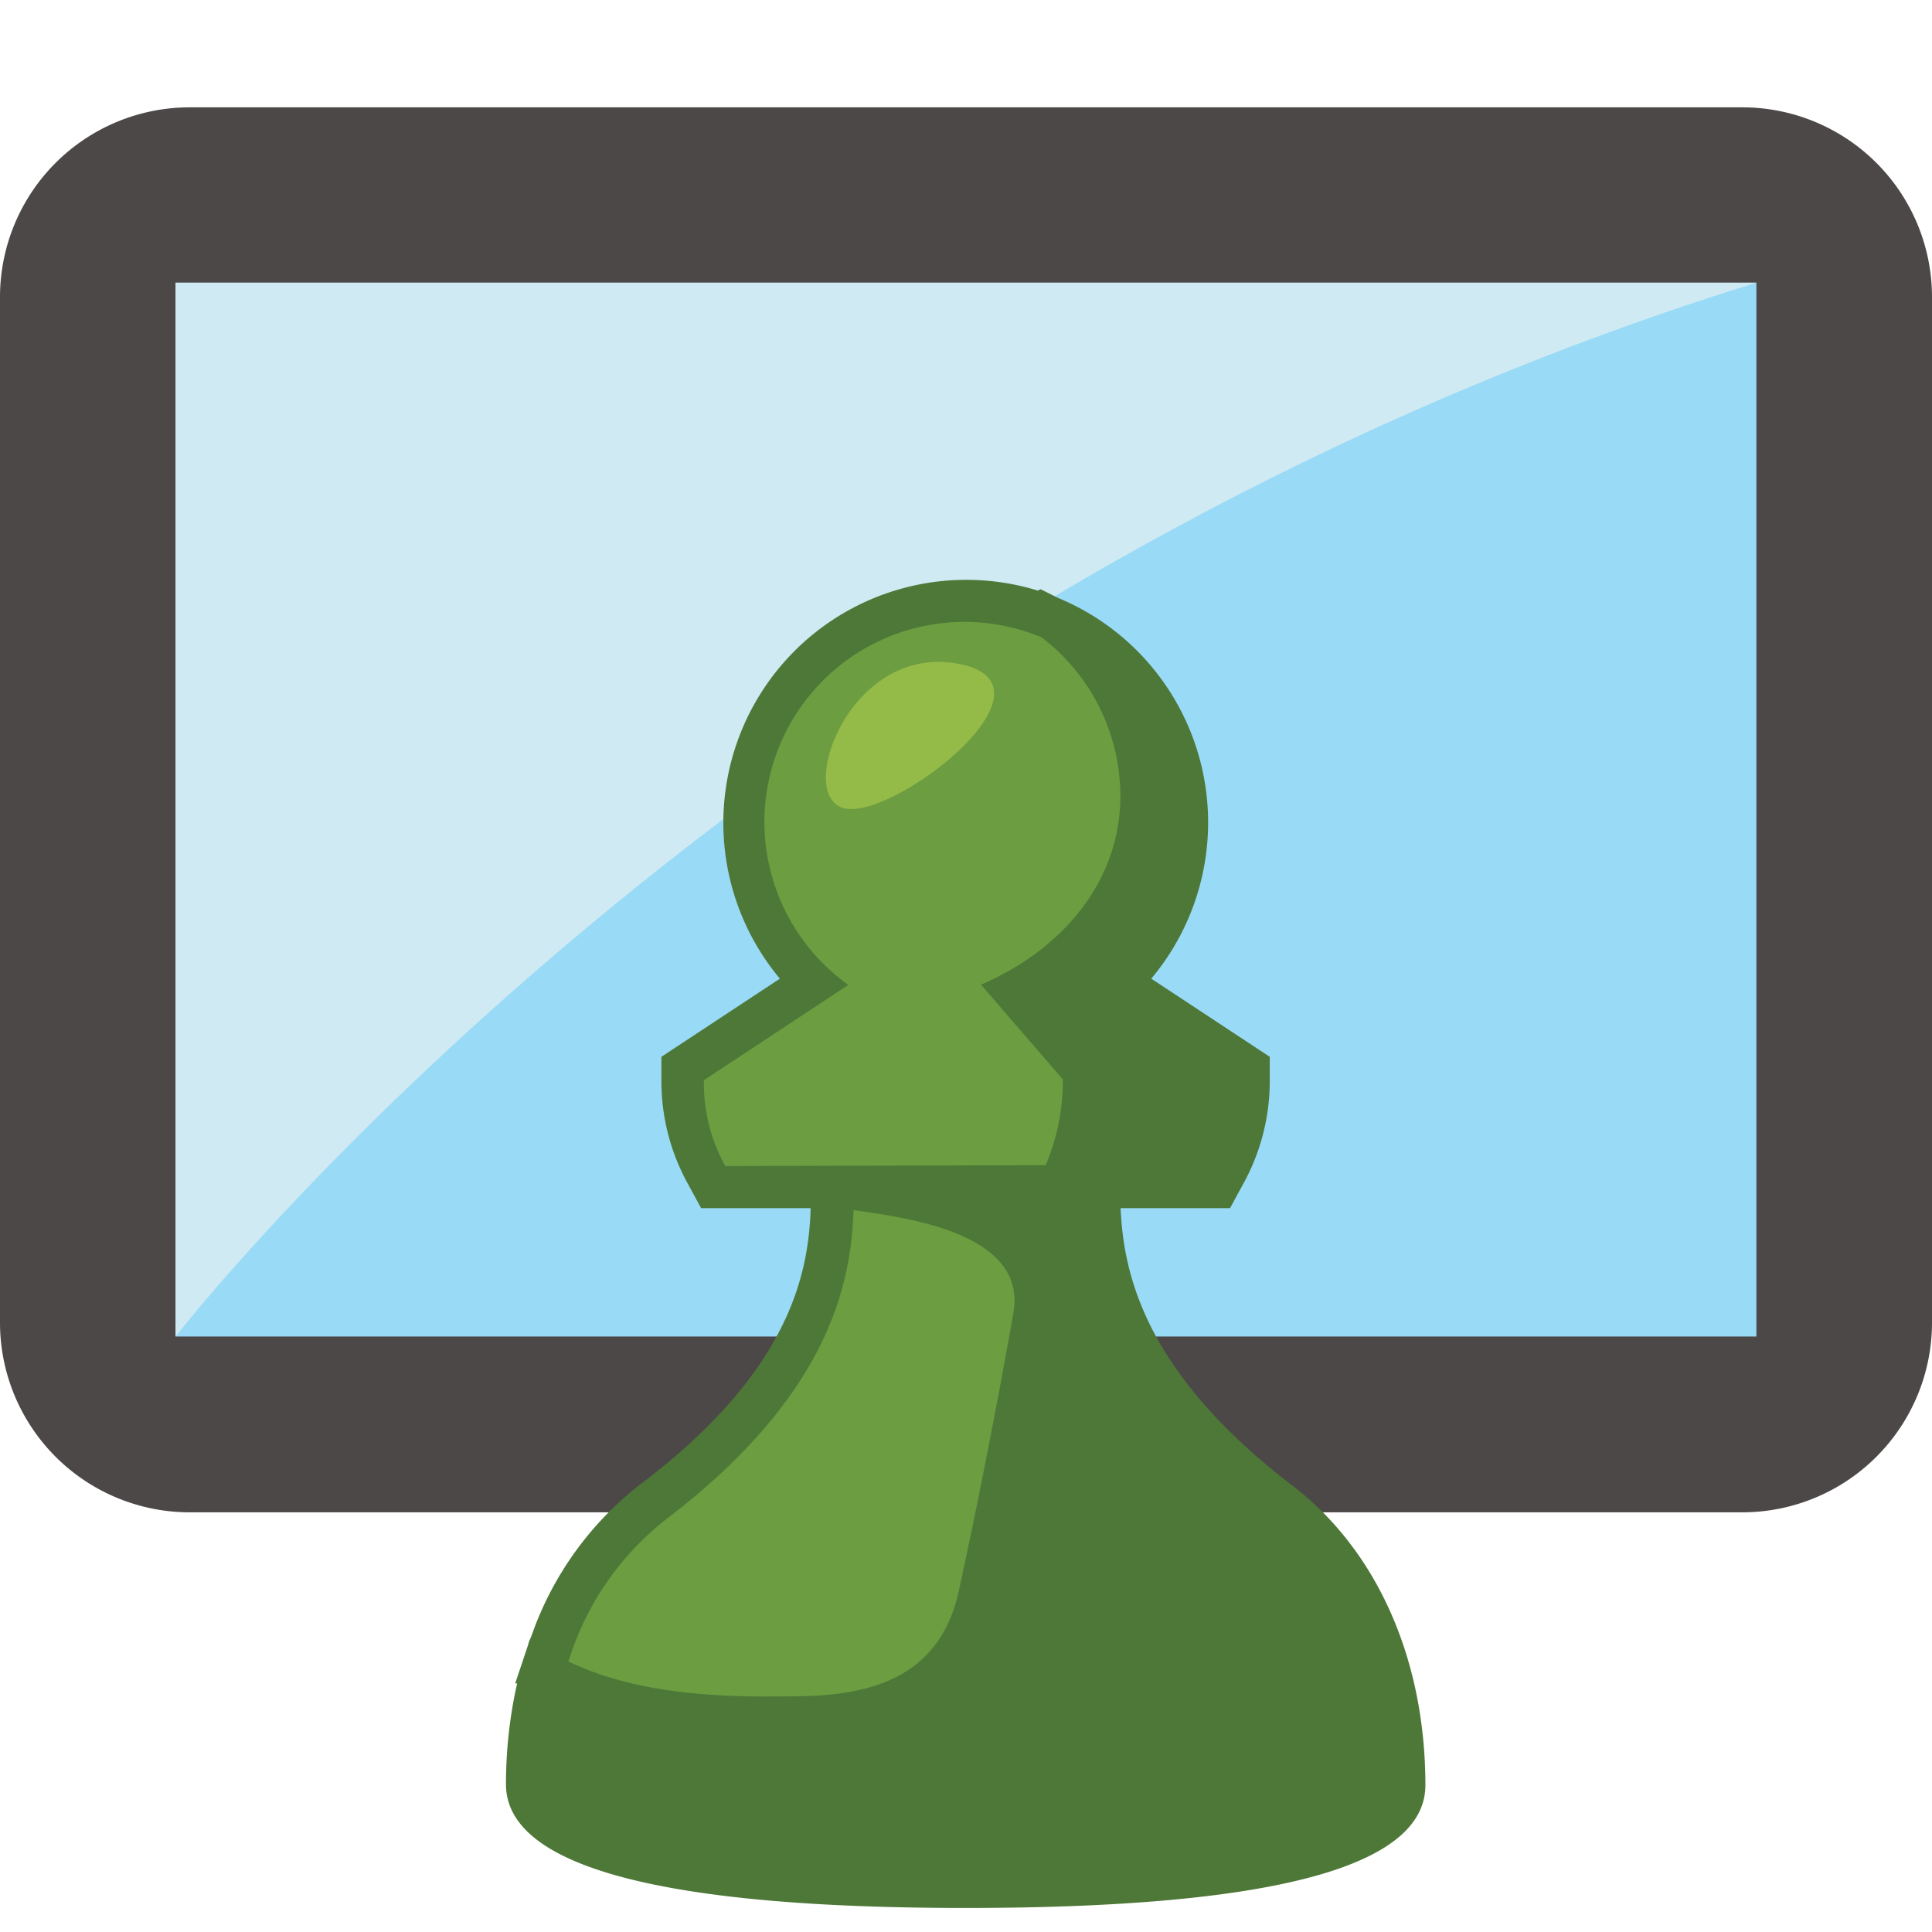 <svg xmlns="http://www.w3.org/2000/svg" width="90" height="90" viewBox="0 0 90 90">
  <defs>
    <style>
      .cls-1 {
        fill: #4c4847;
      }

      .cls-2 {
        fill: #99daf6;
      }

      .cls-3 {
        fill: #cfeaf3;
      }

      .cls-4 {
        fill: #4e7838;
      }

      .cls-5 {
        fill: #6c9d41;
      }

      .cls-6 {
        fill: #94bb48;
      }
    </style>
  </defs>
  <g id="Layer_1" data-name="Layer 1">
    <g>
      <g>
        <path class="cls-1" d="M81.17,5H8.83A8.84,8.84,0,0,0,0,13.83V61.61a8.84,8.84,0,0,0,8.83,8.84H81.17A8.84,8.84,0,0,0,90,61.61V13.83A8.84,8.84,0,0,0,81.17,5Z"/>
        <rect class="cls-2" x="8.18" y="13.17" width="73.64" height="49.09"/>
        <path class="cls-3" d="M81.82,13.17C34.9,27.68,8.18,62.26,8.18,62.26V13.17Z"/>
      </g>
      <g>
        <path class="cls-4" d="M60.2,69.2c-7-5.35-7.86-10-8-12.92h5.1l.57-1.05a9.91,9.91,0,0,0,1.28-4.92V49.23l-5.52-3.64a11.32,11.32,0,0,0-4.35-17.74l-.8-.4-.14.06A11.32,11.32,0,0,0,36.33,45.59l-5.52,3.64v1.08a9.91,9.91,0,0,0,1.28,4.92l.57,1.05h5.1v.1c-.11,3-1,7.56-8,12.82a15.28,15.28,0,0,0-5,7l-.12.28-.05.18L24,78.42l.09,0a21.29,21.29,0,0,0-.52,4.7c0,3.82,7.2,5.76,21.4,5.76S66.4,87,66.4,83.16C66.4,77.29,64.14,72.21,60.2,69.2Z"/>
        <g>
          <path class="cls-5" d="M44.66,74.13c1.05-4.78,2-9.87,2.54-12.92.71-3.81-5.07-4.49-7.44-4.84-.11,3.25-1,8.53-8.75,14.42a13.42,13.42,0,0,0-4.53,6.61c2.09,1,4.87,1.63,9.17,1.63C38.4,79,43.51,79.36,44.66,74.13Z"/>
          <path class="cls-5" d="M48.71,54.28a10,10,0,0,0,.8-4L45.7,45.87c4-1.73,6.49-5,6.49-8.77a9.3,9.3,0,0,0-3.67-7.41h0a9.32,9.32,0,0,0-9,16.19l-6.73,4.44a7.89,7.89,0,0,0,1,4Z"/>
          <path class="cls-6" d="M44.47,30.89c5.37.84-2.48,7.08-5,6.79S39.42,30.11,44.47,30.89Z"/>
        </g>
      </g>
    </g>
  </g>
</svg>
